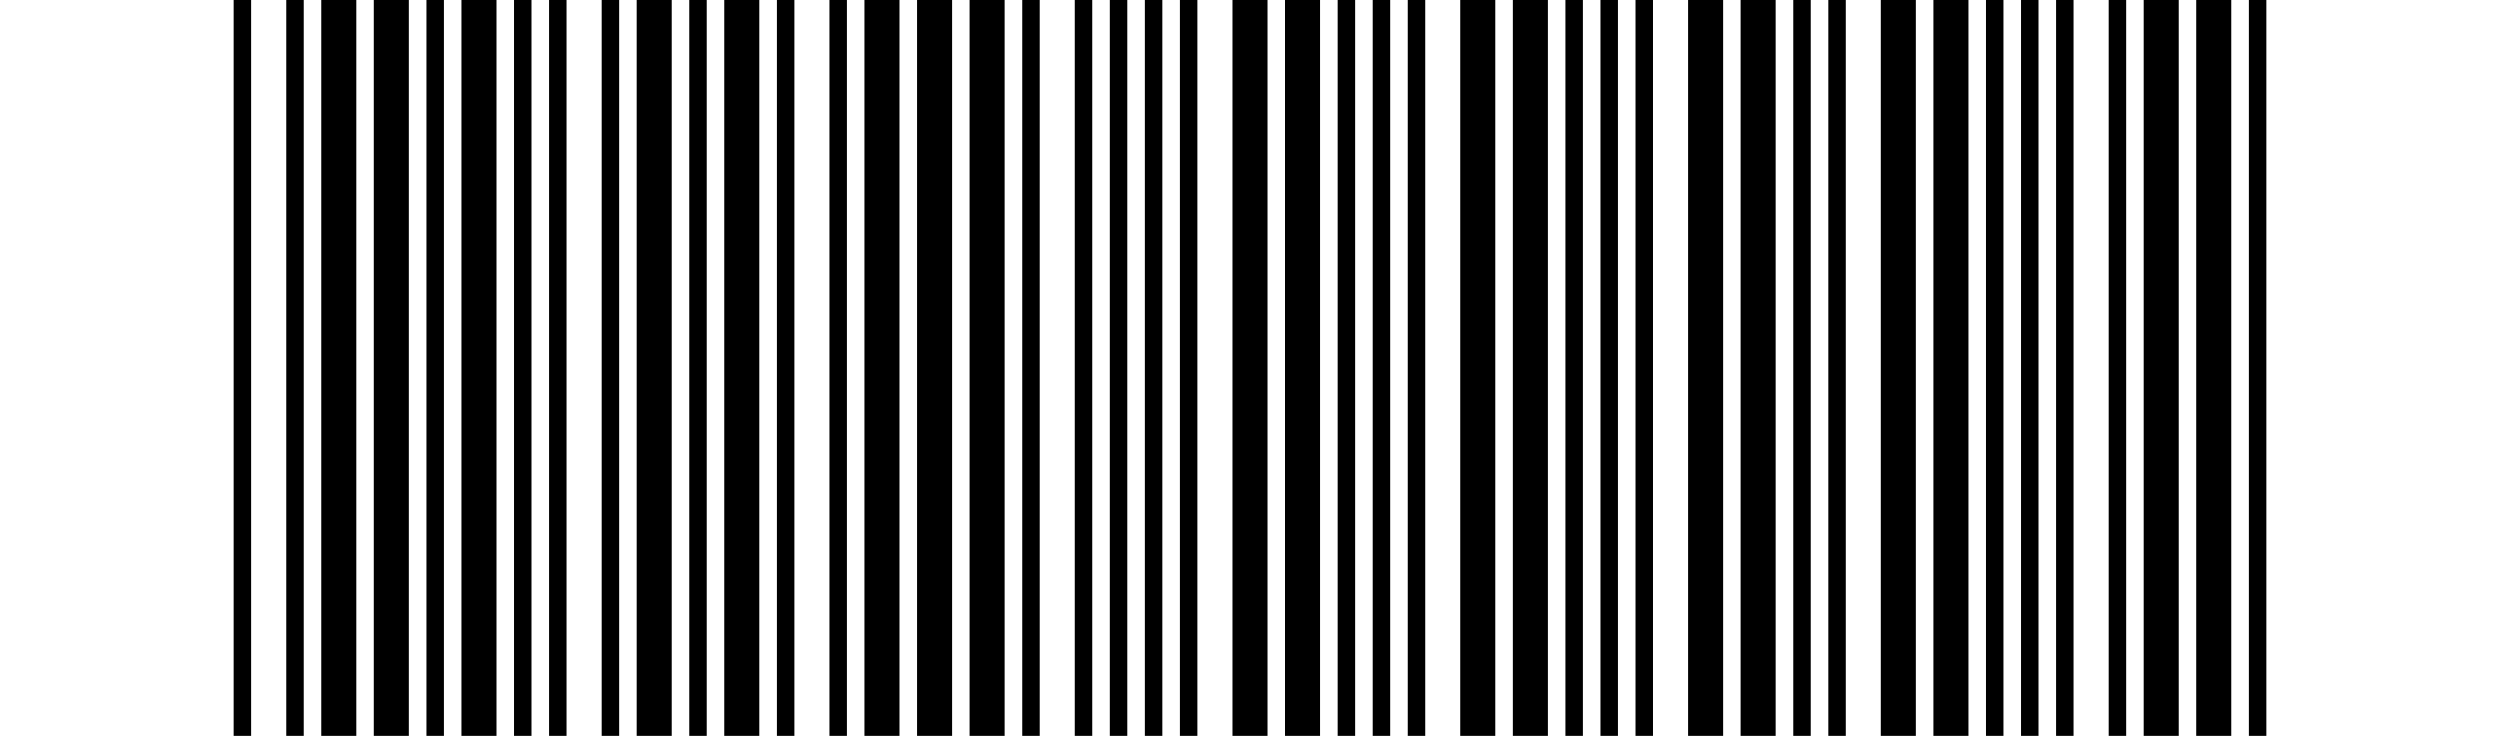 <?xml version="1.0" encoding="UTF-8" standalone="no"?>
<!-- Created with Barracuda package (https://github.com/robitex/barracuda) -->
<!DOCTYPE svg PUBLIC "-//W3C//DTD SVG 1.1//EN"
  "http://www.w3.org/Graphics/SVG/1.1/DTD/svg11.dtd">
<svg xmlns="http://www.w3.org/2000/svg"
  version="1.1"
  width="27.178mm" height="8mm"
  viewBox="-2.54 -8 27.178 8"
>
  <g stroke="black">
    <path d="M0.095 -8V-0" style="stroke-width:0.19"/>
    <path d="M0.667 -8V-0" style="stroke-width:0.19"/>
    <path d="M1.143 -8V-0" style="stroke-width:0.381"/>
    <path d="M1.714 -8V-0" style="stroke-width:0.381"/>
    <path d="M2.191 -8V-0" style="stroke-width:0.19"/>
  </g>
  <g stroke="black">
    <path d="M2.667 -8V-0" style="stroke-width:0.381"/>
    <path d="M3.143 -8V-0" style="stroke-width:0.19"/>
    <path d="M3.524 -8V-0" style="stroke-width:0.19"/>
    <path d="M4.096 -8V-0" style="stroke-width:0.19"/>
    <path d="M4.572 -8V-0" style="stroke-width:0.381"/>
  </g>
  <g stroke="black">
    <path d="M5.048 -8V-0" style="stroke-width:0.19"/>
    <path d="M5.524 -8V-0" style="stroke-width:0.381"/>
    <path d="M6.001 -8V-0" style="stroke-width:0.19"/>
    <path d="M6.572 -8V-0" style="stroke-width:0.19"/>
    <path d="M7.048 -8V-0" style="stroke-width:0.381"/>
  </g>
  <g stroke="black">
    <path d="M7.62 -8V-0" style="stroke-width:0.381"/>
    <path d="M8.191 -8V-0" style="stroke-width:0.381"/>
    <path d="M8.668 -8V-0" style="stroke-width:0.19"/>
    <path d="M9.239 -8V-0" style="stroke-width:0.19"/>
    <path d="M9.62 -8V-0" style="stroke-width:0.19"/>
  </g>
  <g stroke="black">
    <path d="M10.001 -8V-0" style="stroke-width:0.19"/>
    <path d="M10.382 -8V-0" style="stroke-width:0.19"/>
    <path d="M11.049 -8V-0" style="stroke-width:0.381"/>
    <path d="M11.62 -8V-0" style="stroke-width:0.381"/>
    <path d="M12.097 -8V-0" style="stroke-width:0.19"/>
  </g>
  <g stroke="black">
    <path d="M12.478 -8V-0" style="stroke-width:0.19"/>
    <path d="M12.859 -8V-0" style="stroke-width:0.19"/>
    <path d="M13.525 -8V-0" style="stroke-width:0.381"/>
    <path d="M14.097 -8V-0" style="stroke-width:0.381"/>
    <path d="M14.573 -8V-0" style="stroke-width:0.19"/>
  </g>
  <g stroke="black">
    <path d="M14.954 -8V-0" style="stroke-width:0.19"/>
    <path d="M15.335 -8V-0" style="stroke-width:0.19"/>
    <path d="M16.002 -8V-0" style="stroke-width:0.381"/>
    <path d="M16.573 -8V-0" style="stroke-width:0.381"/>
    <path d="M17.05 -8V-0" style="stroke-width:0.19"/>
  </g>
  <g stroke="black">
    <path d="M17.431 -8V-0" style="stroke-width:0.19"/>
    <path d="M18.097 -8V-0" style="stroke-width:0.381"/>
    <path d="M18.669 -8V-0" style="stroke-width:0.381"/>
    <path d="M19.145 -8V-0" style="stroke-width:0.19"/>
    <path d="M19.526 -8V-0" style="stroke-width:0.19"/>
  </g>
  <g stroke="black">
    <path d="M19.907 -8V-0" style="stroke-width:0.19"/>
    <path d="M20.479 -8V-0" style="stroke-width:0.19"/>
    <path d="M20.955 -8V-0" style="stroke-width:0.381"/>
    <path d="M21.526 -8V-0" style="stroke-width:0.381"/>
    <path d="M22.003 -8V-0" style="stroke-width:0.19"/>
  </g>
</svg>

